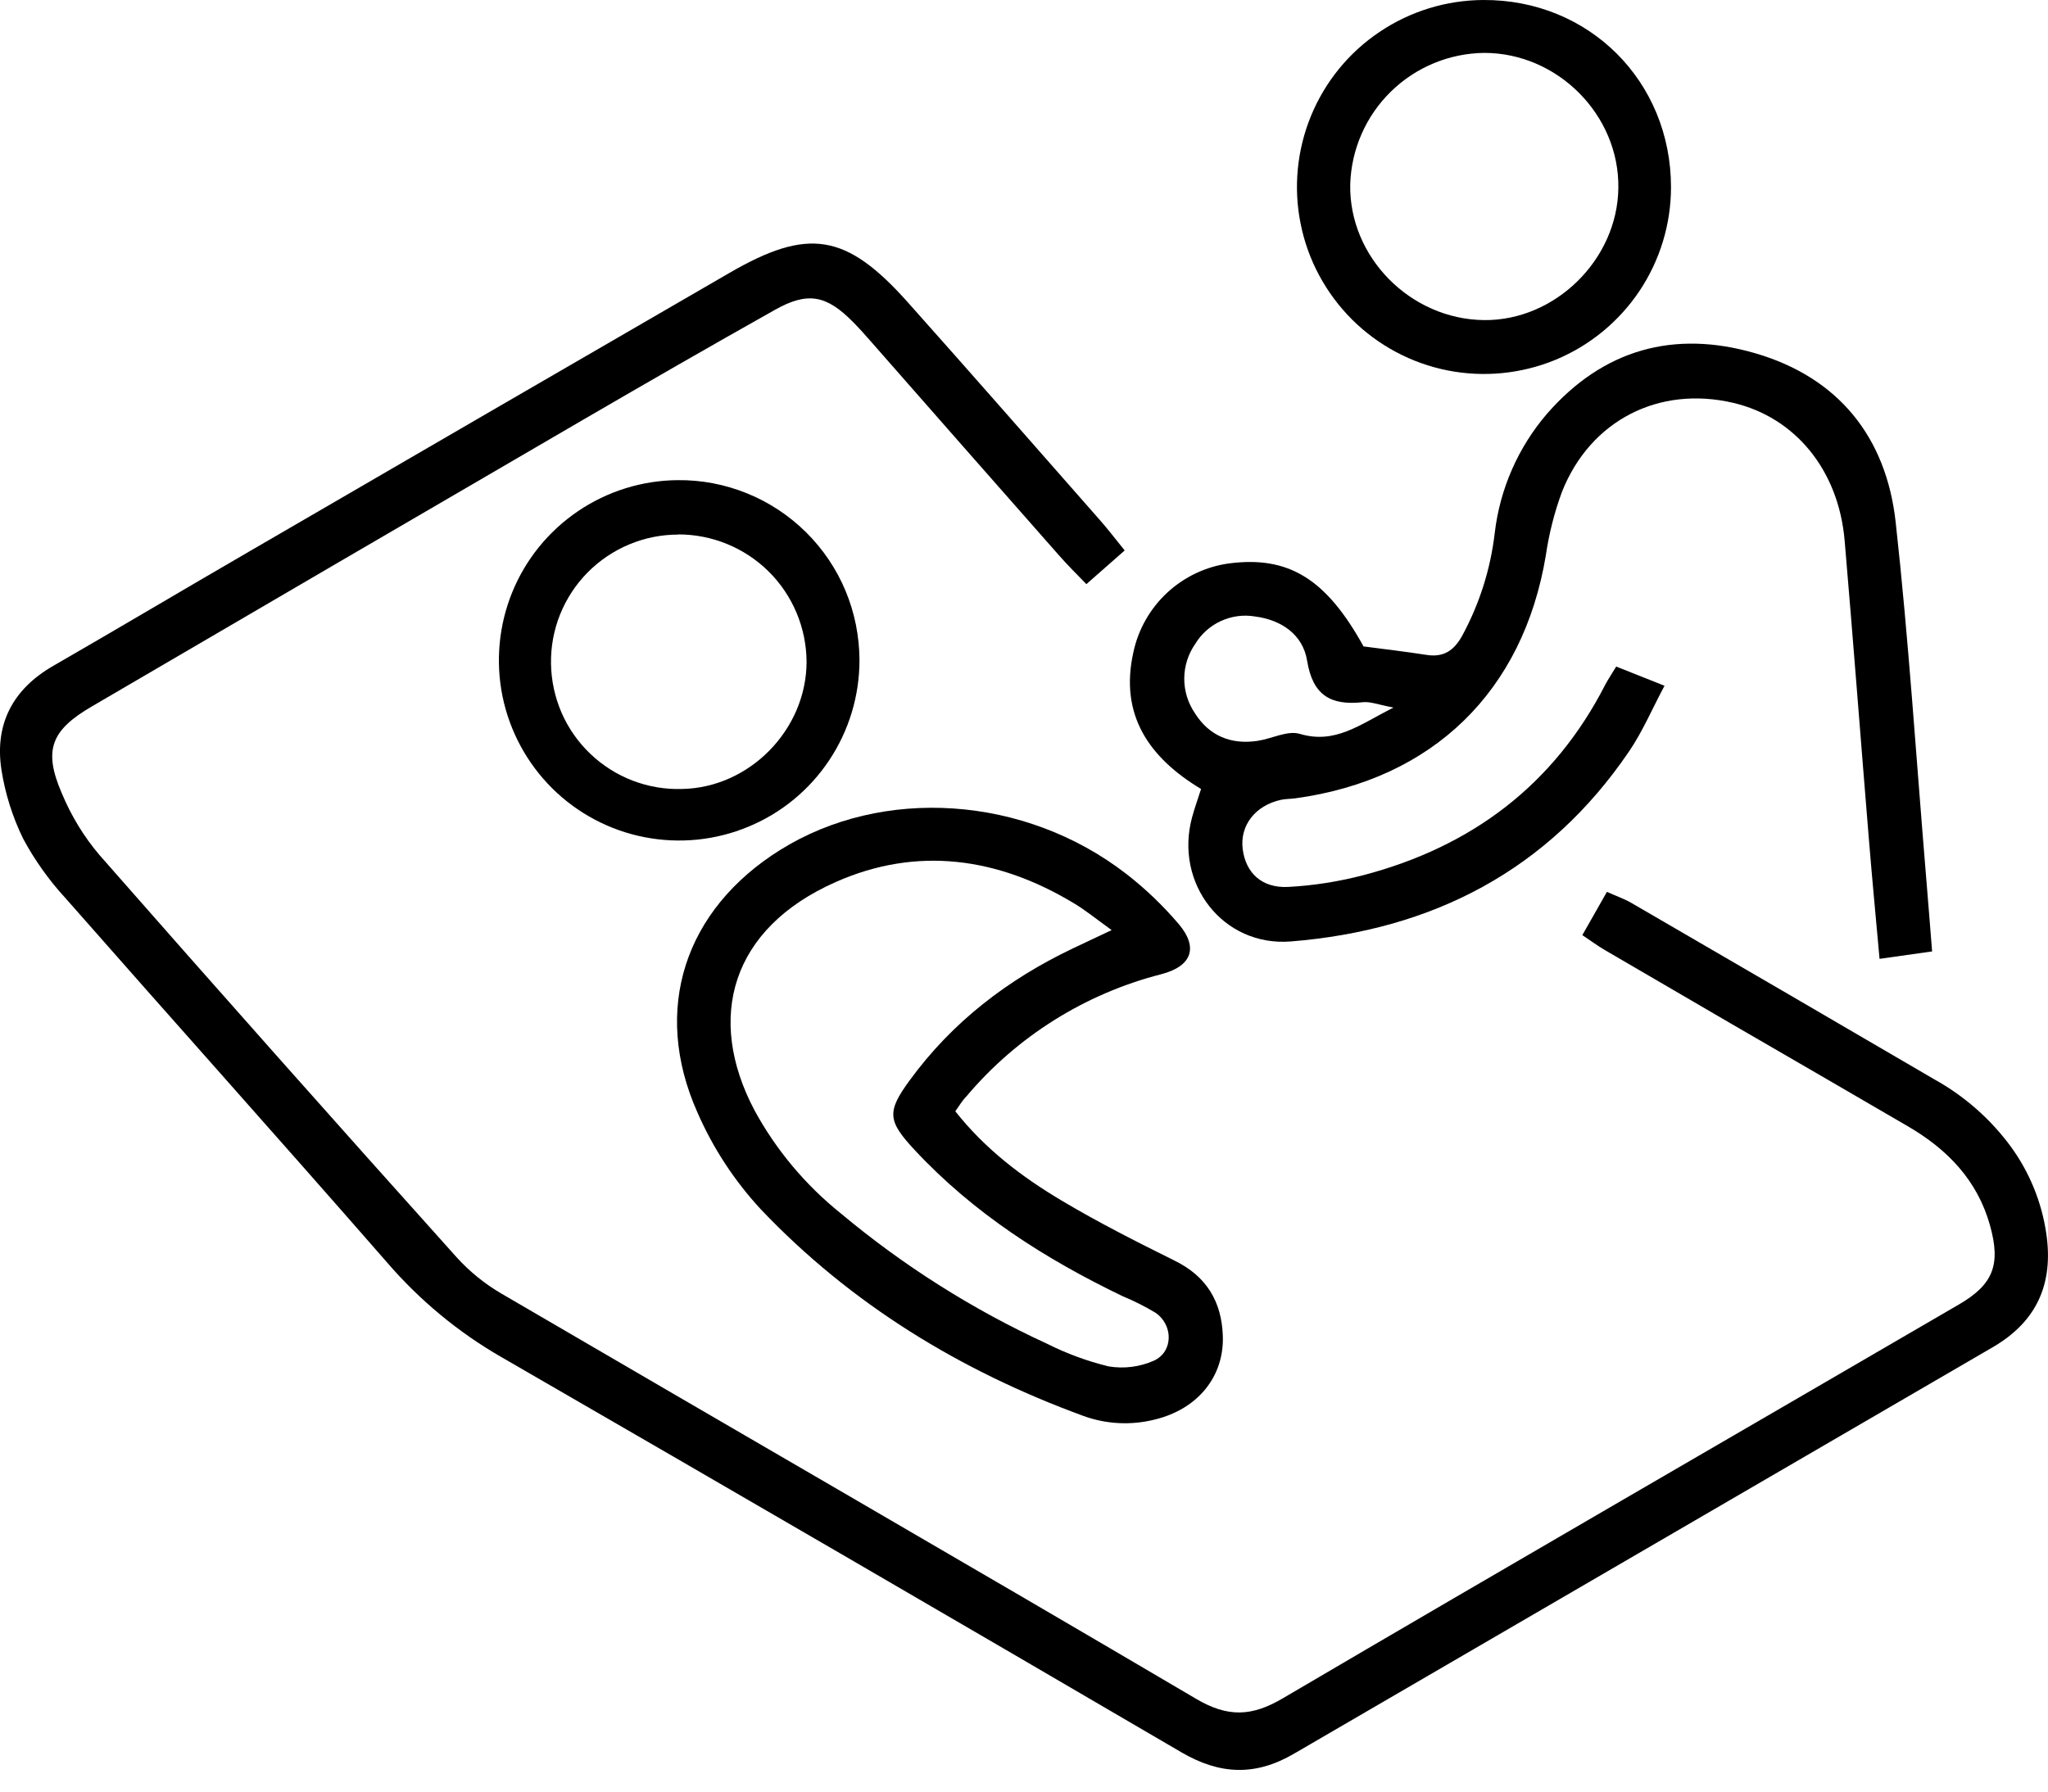 <svg width="24" height="21" viewBox="0 0 24 21" fill="none" xmlns="http://www.w3.org/2000/svg">
<path d="M13.18 6.452L12.731 6.847C12.611 6.724 12.505 6.618 12.406 6.505C11.669 5.669 10.933 4.832 10.199 3.995C10.133 3.92 10.067 3.845 9.996 3.774C9.686 3.46 9.466 3.414 9.079 3.633C8.332 4.053 7.59 4.48 6.849 4.911C4.924 6.032 3 7.155 1.077 8.28C0.596 8.56 0.506 8.794 0.725 9.3C0.835 9.564 0.984 9.809 1.169 10.026C2.554 11.604 3.948 13.174 5.35 14.736C5.503 14.905 5.681 15.049 5.878 15.164C8.59 16.749 11.312 18.319 14.019 19.914C14.392 20.133 14.671 20.12 15.034 19.906C17.669 18.358 20.317 16.828 22.955 15.291C23.357 15.057 23.45 14.826 23.32 14.362C23.173 13.836 22.822 13.472 22.36 13.203C21.669 12.8 20.979 12.4 20.285 11.998C19.792 11.711 19.299 11.423 18.805 11.135C18.721 11.086 18.642 11.027 18.543 10.961C18.642 10.787 18.731 10.63 18.831 10.454C18.941 10.503 19.033 10.535 19.115 10.582C20.3 11.27 21.485 11.96 22.669 12.652C23.02 12.847 23.325 13.115 23.563 13.438C23.783 13.74 23.926 14.09 23.98 14.459C24.067 15.05 23.867 15.492 23.353 15.791C20.625 17.379 17.897 18.966 15.169 20.553C14.71 20.823 14.293 20.802 13.842 20.538C11.192 18.988 8.538 17.445 5.879 15.909C5.372 15.618 4.919 15.242 4.537 14.799C3.288 13.368 2.02 11.953 0.766 10.526C0.573 10.316 0.407 10.083 0.272 9.832C0.147 9.577 0.061 9.304 0.017 9.024C-0.065 8.491 0.147 8.08 0.622 7.806C1.389 7.364 2.15 6.911 2.916 6.467C4.793 5.376 6.67 4.286 8.548 3.199C9.472 2.663 9.917 2.735 10.638 3.543C11.388 4.384 12.132 5.235 12.877 6.082C12.973 6.189 13.059 6.303 13.18 6.452Z" fill="black"/>
<path d="M18.94 7.813L19.506 8.038C19.358 8.316 19.247 8.578 19.091 8.807C18.142 10.204 16.786 10.901 15.129 11.035C14.331 11.1 13.759 10.353 13.97 9.579C13.999 9.471 14.038 9.365 14.075 9.248C13.461 8.879 13.118 8.376 13.282 7.644C13.339 7.377 13.478 7.133 13.678 6.947C13.879 6.761 14.132 6.641 14.403 6.604C15.097 6.514 15.539 6.78 15.979 7.577C16.209 7.607 16.463 7.637 16.715 7.676C16.913 7.708 17.035 7.629 17.131 7.459C17.337 7.082 17.468 6.669 17.517 6.243C17.578 5.729 17.791 5.244 18.128 4.851C18.788 4.093 19.62 3.865 20.567 4.14C21.545 4.424 22.105 5.125 22.215 6.121C22.367 7.496 22.455 8.883 22.57 10.259C22.594 10.541 22.615 10.824 22.642 11.152L22.026 11.239C21.981 10.741 21.938 10.29 21.901 9.837C21.805 8.671 21.717 7.504 21.617 6.338C21.547 5.513 21.04 4.893 20.311 4.722C19.44 4.518 18.636 4.927 18.304 5.766C18.215 6.007 18.152 6.257 18.115 6.511C17.85 8.104 16.791 9.136 15.183 9.357C15.126 9.365 15.068 9.363 15.012 9.375C14.712 9.44 14.527 9.675 14.563 9.954C14.599 10.233 14.788 10.412 15.097 10.396C15.396 10.38 15.692 10.333 15.982 10.257C17.247 9.923 18.212 9.2 18.814 8.021C18.848 7.958 18.887 7.9 18.94 7.813ZM16.332 8.294C16.152 8.26 16.057 8.221 15.969 8.231C15.596 8.271 15.384 8.152 15.318 7.746C15.269 7.439 15.018 7.266 14.707 7.226C14.572 7.203 14.433 7.222 14.308 7.279C14.183 7.336 14.078 7.43 14.007 7.547C13.924 7.666 13.879 7.806 13.878 7.951C13.877 8.096 13.92 8.237 14.001 8.357C14.168 8.624 14.424 8.731 14.737 8.684C14.904 8.659 15.088 8.559 15.232 8.602C15.647 8.725 15.929 8.497 16.332 8.292V8.294Z" fill="black"/>
<path d="M11.195 13.026C11.546 13.47 11.976 13.796 12.442 14.073C12.87 14.328 13.314 14.553 13.762 14.775C14.139 14.959 14.316 15.256 14.33 15.658C14.347 16.136 14.035 16.516 13.537 16.638C13.259 16.709 12.966 16.695 12.697 16.597C11.256 16.07 9.971 15.286 8.915 14.174C8.605 13.839 8.354 13.455 8.172 13.037C7.636 11.832 8.024 10.662 9.142 9.963C10.342 9.213 12.008 9.323 13.197 10.242C13.422 10.416 13.628 10.614 13.813 10.831C14.047 11.107 13.966 11.326 13.609 11.419C12.718 11.647 11.92 12.146 11.327 12.849C11.276 12.9 11.242 12.961 11.195 13.026ZM13.027 10.902C12.836 10.764 12.715 10.665 12.582 10.586C11.694 10.051 10.748 9.916 9.795 10.338C8.566 10.881 8.27 11.931 8.841 13.013C9.094 13.479 9.438 13.889 9.851 14.221C10.586 14.836 11.4 15.351 12.271 15.751C12.5 15.866 12.742 15.955 12.991 16.016C13.171 16.046 13.355 16.023 13.522 15.949C13.751 15.845 13.751 15.529 13.539 15.386C13.417 15.313 13.289 15.248 13.157 15.194C12.249 14.757 11.411 14.223 10.719 13.48C10.402 13.139 10.39 13.033 10.659 12.665C11.158 11.98 11.809 11.481 12.57 11.118L13.027 10.902Z" fill="black"/>
<path d="M17.382 3.38453e-05C18.622 -0.007 19.582 0.954 19.582 2.194C19.582 2.627 19.453 3.05 19.213 3.41C18.972 3.77 18.63 4.051 18.23 4.217C17.83 4.382 17.39 4.426 16.965 4.342C16.54 4.258 16.15 4.05 15.843 3.744C15.537 3.438 15.327 3.049 15.242 2.624C15.156 2.2 15.199 1.759 15.363 1.359C15.528 0.958 15.807 0.615 16.167 0.374C16.526 0.132 16.949 0.002 17.382 3.38453e-05H17.382ZM17.395 0.62C16.985 0.624 16.592 0.787 16.299 1.074C16.006 1.361 15.835 1.751 15.823 2.161C15.806 3.011 16.528 3.744 17.393 3.752C18.223 3.76 18.954 3.044 18.965 2.206C18.979 1.351 18.256 0.621 17.395 0.62Z" fill="black"/>
<path d="M10.072 7.738C10.072 8.155 9.949 8.563 9.718 8.91C9.487 9.258 9.158 9.529 8.773 9.689C8.388 9.85 7.964 9.893 7.554 9.813C7.145 9.734 6.768 9.534 6.472 9.241C6.176 8.947 5.973 8.572 5.889 8.163C5.806 7.755 5.845 7.33 6.002 6.944C6.159 6.557 6.428 6.226 6.773 5.992C7.118 5.758 7.525 5.631 7.942 5.628C8.221 5.625 8.497 5.678 8.755 5.783C9.014 5.888 9.248 6.043 9.446 6.239C9.644 6.435 9.802 6.669 9.909 6.926C10.016 7.183 10.071 7.459 10.072 7.738ZM7.948 6.266C7.75 6.266 7.555 6.305 7.372 6.382C7.19 6.458 7.025 6.57 6.886 6.71C6.747 6.851 6.638 7.018 6.564 7.201C6.49 7.385 6.454 7.581 6.457 7.778C6.46 7.976 6.502 8.171 6.58 8.352C6.659 8.534 6.773 8.697 6.916 8.834C7.059 8.971 7.227 9.078 7.411 9.149C7.596 9.22 7.793 9.254 7.99 9.248C8.783 9.235 9.452 8.552 9.452 7.755C9.449 7.358 9.29 6.979 9.008 6.699C8.726 6.42 8.345 6.264 7.948 6.264V6.266Z" fill="black"/>
</svg>
